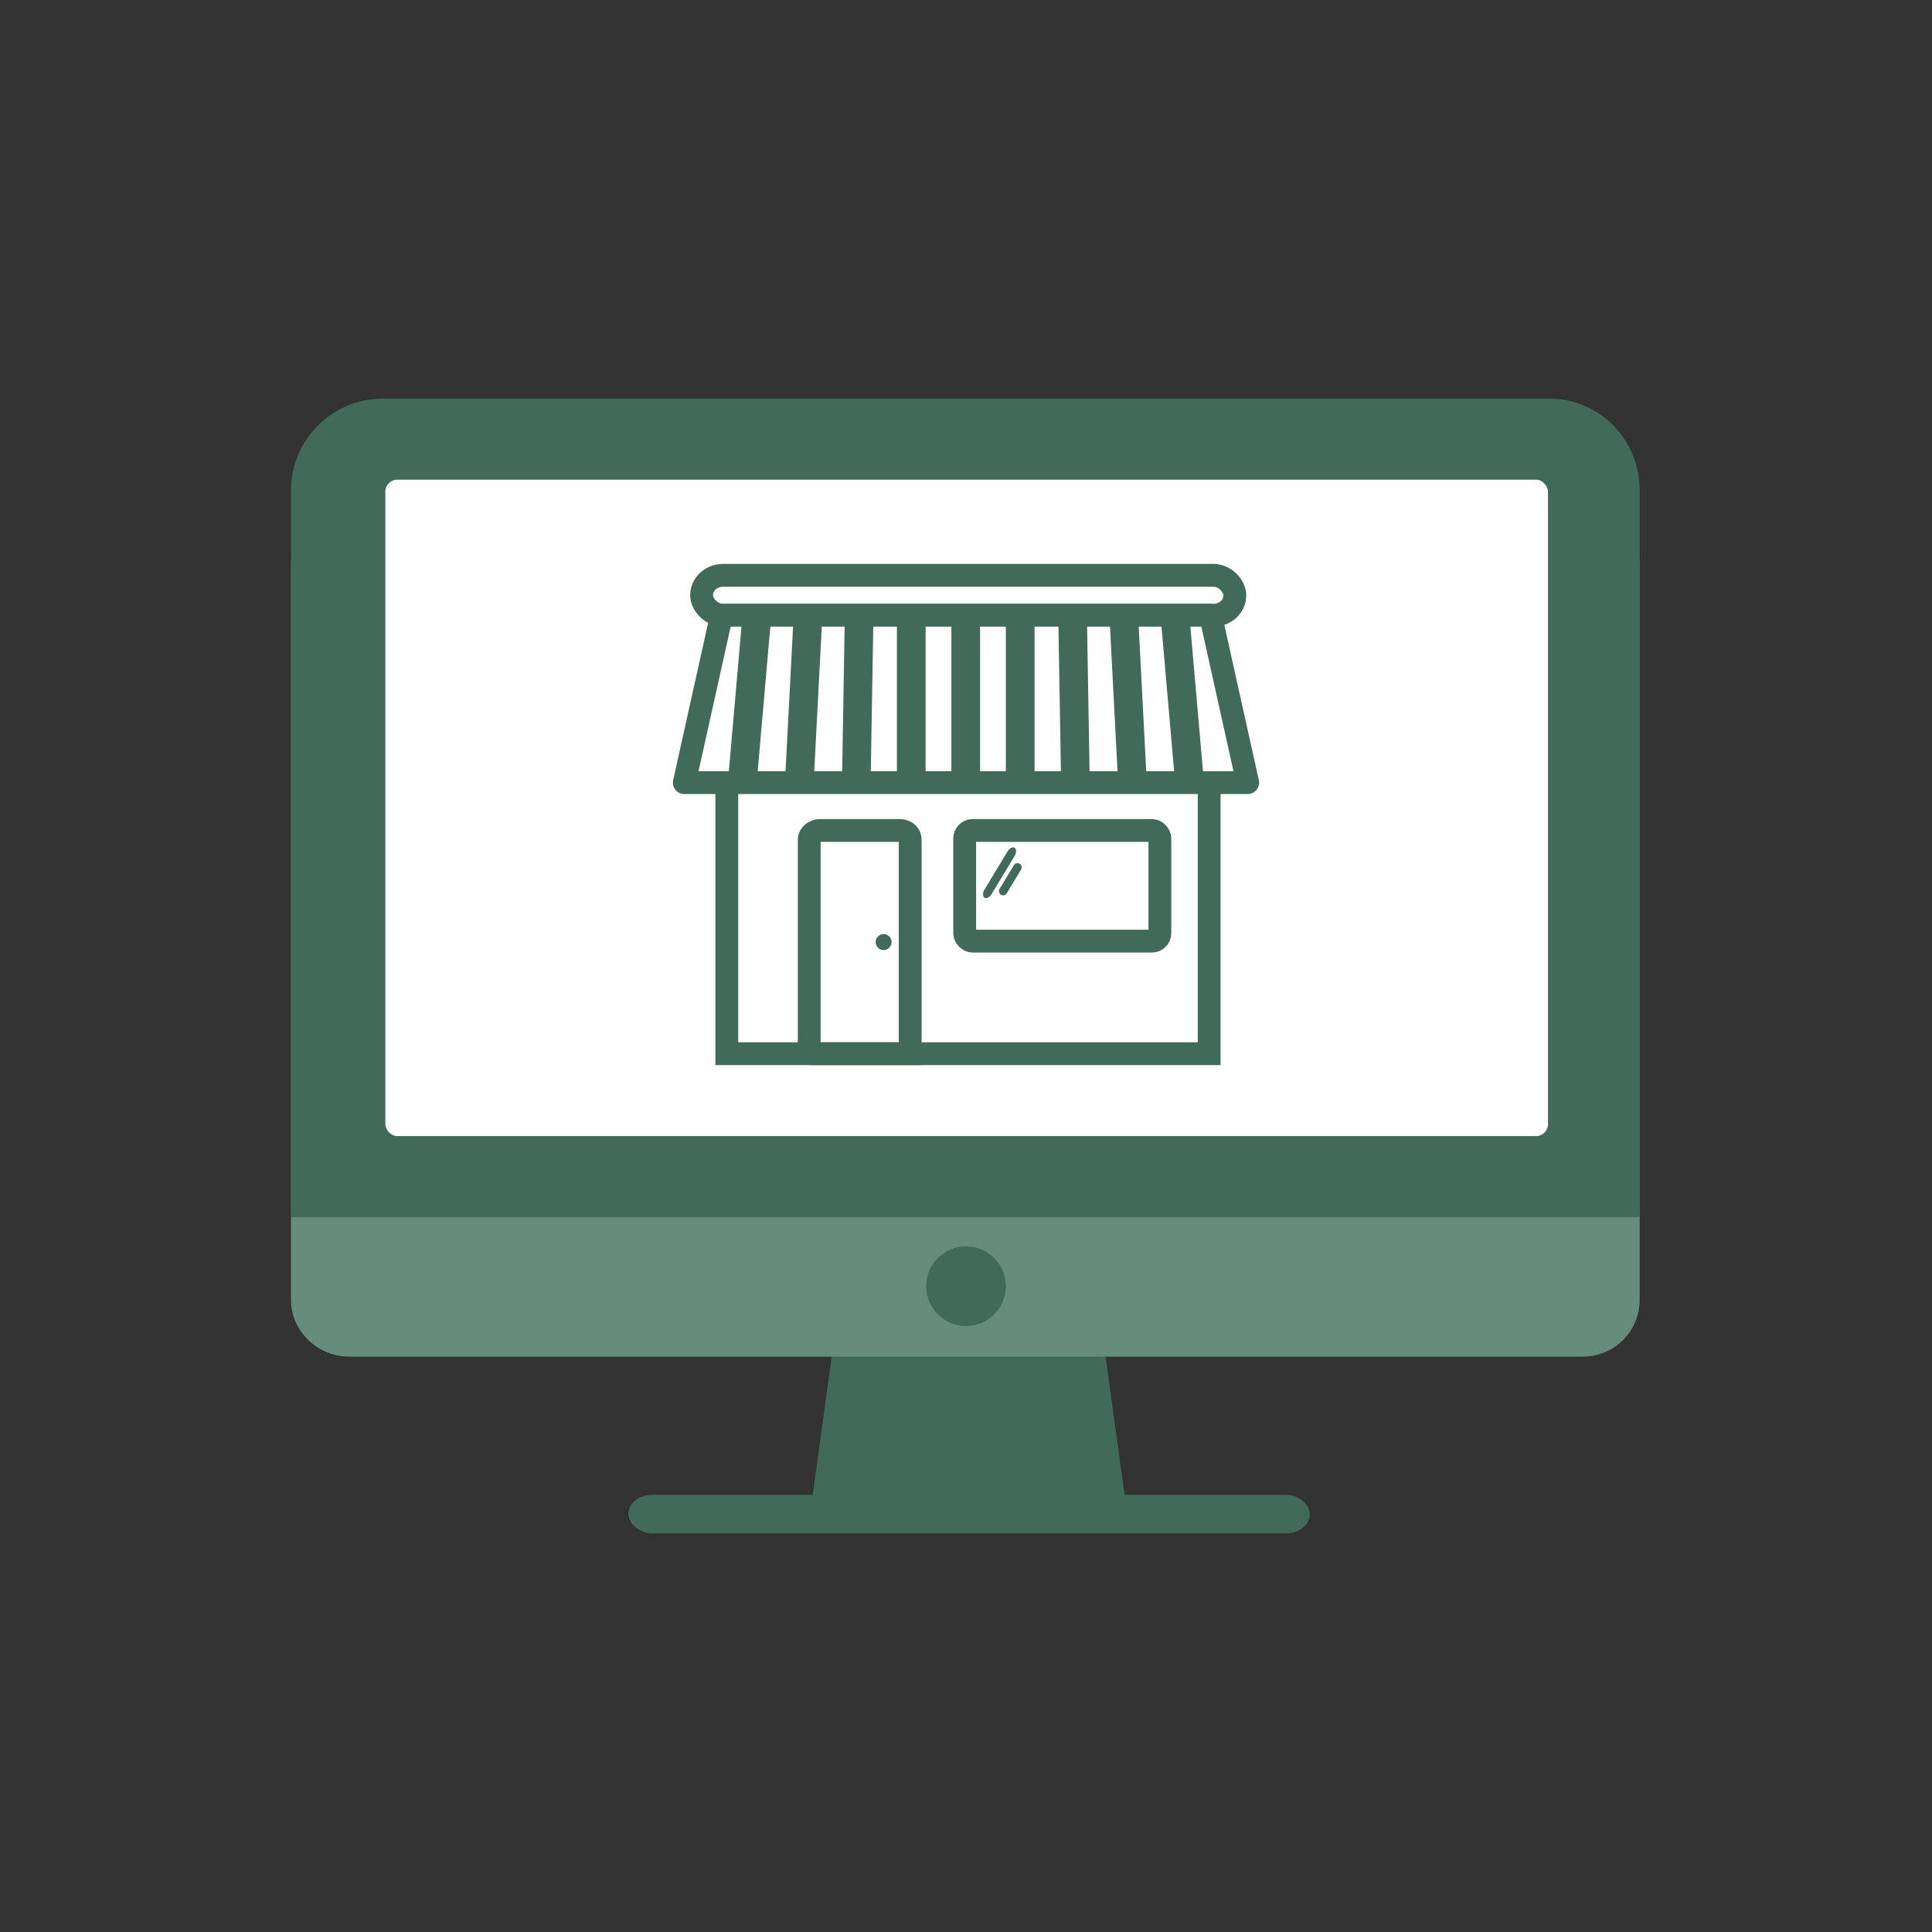 <?xml version="1.0" encoding="UTF-8"?>
<!DOCTYPE svg PUBLIC "-//W3C//DTD SVG 1.1//EN" "http://www.w3.org/Graphics/SVG/1.1/DTD/svg11.dtd">
<!-- Creator: CorelDRAW X7 -->
<svg xmlns="http://www.w3.org/2000/svg" xml:space="preserve" width="38.333mm" height="38.333mm" version="1.1" style="shape-rendering:geometricPrecision; text-rendering:geometricPrecision; image-rendering:optimizeQuality; fill-rule:evenodd; clip-rule:evenodd"
viewBox="0 0 1454 1454"
 xmlns:xlink="http://www.w3.org/1999/xlink">
 <rect x="0" y="0" width="1454" height="1454" fill="#333333" stroke="none"/>
 <defs>
  <style type="text/css">
   <![CDATA[
    .str0 {stroke:#426A5A;stroke-width:17.171}
    .str1 {stroke:#426A5A;stroke-width:17.171;stroke-linecap:round;stroke-linejoin:round}
    .fil0 {fill:none}
    .fil3 {fill:#426A5A}
    .fil2 {fill:#658C7C}
    .fil4 {fill:white}
    .fil1 {fill:#426A5A;fill-rule:nonzero}
    .fil5 {fill:white;fill-rule:nonzero}
   ]]>
  </style>
 </defs>
 <g id="Layer_x0020_1">
  <rect class="fil0" width="1454" height="1454"/>
  <path class="fil1" d="M639 926l180 0 29 211 -238 0 29 -211zm90 0m104 106m-104 105m-105 -105"/>
  <path class="fil2" d="M219 422l1015 0 0 556c0,24 -19,43 -43,43l-928 0c-24,0 -44,-19 -44,-43l0 -556z"/>
  <path class="fil3" d="M288 300l878 0c38,0 68,31 68,69l0 547 -1015 0 0 -547c0,-38 31,-69 69,-69z"/>
  <circle class="fil3" cx="727" cy="968" r="30"/>
  <rect class="fil4" x="290" y="361" width="875" height="494" rx="9" ry="9"/>
  <rect class="fil3" x="473" y="1125" width="512.683" height="28.951" rx="18" ry="14"/>
  <g id="_238298896">
   <rect class="fil0 str0" x="547" y="572" width="363" height="221"/>
   <path class="fil0 str0" d="M609 793l76 0 0 -161c0,-4 -3,-7 -8,-7l-60 0c-4,0 -8,3 -8,7l0 161z"/>
   <rect class="fil0 str0" x="726" y="625" width="146.898" height="83.292" rx="6" ry="6"/>
   <rect class="fil3" transform="matrix(0.597 0.36 -0.517 0.856 760.893 636.394)" width="9.087" height="43.921" rx="5" ry="5"/>
   <rect class="fil3" transform="matrix(0.597 0.36 -0.321 0.531 764.689 648.417)" width="9.087" height="43.921" rx="5" ry="5"/>
   <circle class="fil3" cx="665" cy="709" r="6"/>
   <rect class="fil0 str0" x="528" y="433" width="401.327" height="30.016" rx="16" ry="15"/>
   <path class="fil5 str1" d="M543 463l368 0 28 126 -424 0 28 -126zm184 0m198 63m-198 63m-198 -63"/>
   <rect class="fil3" x="716" y="463" width="21.608" height="125.997"/>
   <rect class="fil3" x="675" y="463" width="21.608" height="125.997"/>
   <rect class="fil3" transform="matrix(0.171 0.003 -0.017 1 635.809 462.945)" width="126" height="126"/>
   <rect class="fil3" transform="matrix(0.171 0.009 -0.052 0.999 597.313 462.645)" width="126" height="126"/>
   <rect class="fil3" transform="matrix(0.171 0.015 -0.087 0.996 558.826 462.422)" width="126" height="126"/>
   <rect class="fil3" x="757" y="463" width="21.608" height="125.997"/>
   <rect class="fil3" transform="matrix(0.171 -0.003 0.017 1 796.437 463.322)" width="126" height="126"/>
   <rect class="fil3" transform="matrix(0.171 -0.009 0.052 0.999 834.959 463.776)" width="126" height="126"/>
   <rect class="fil3" transform="matrix(0.171 -0.015 0.087 0.996 873.498 464.305)" width="126" height="126"/>
  </g>
 </g>
</svg>
